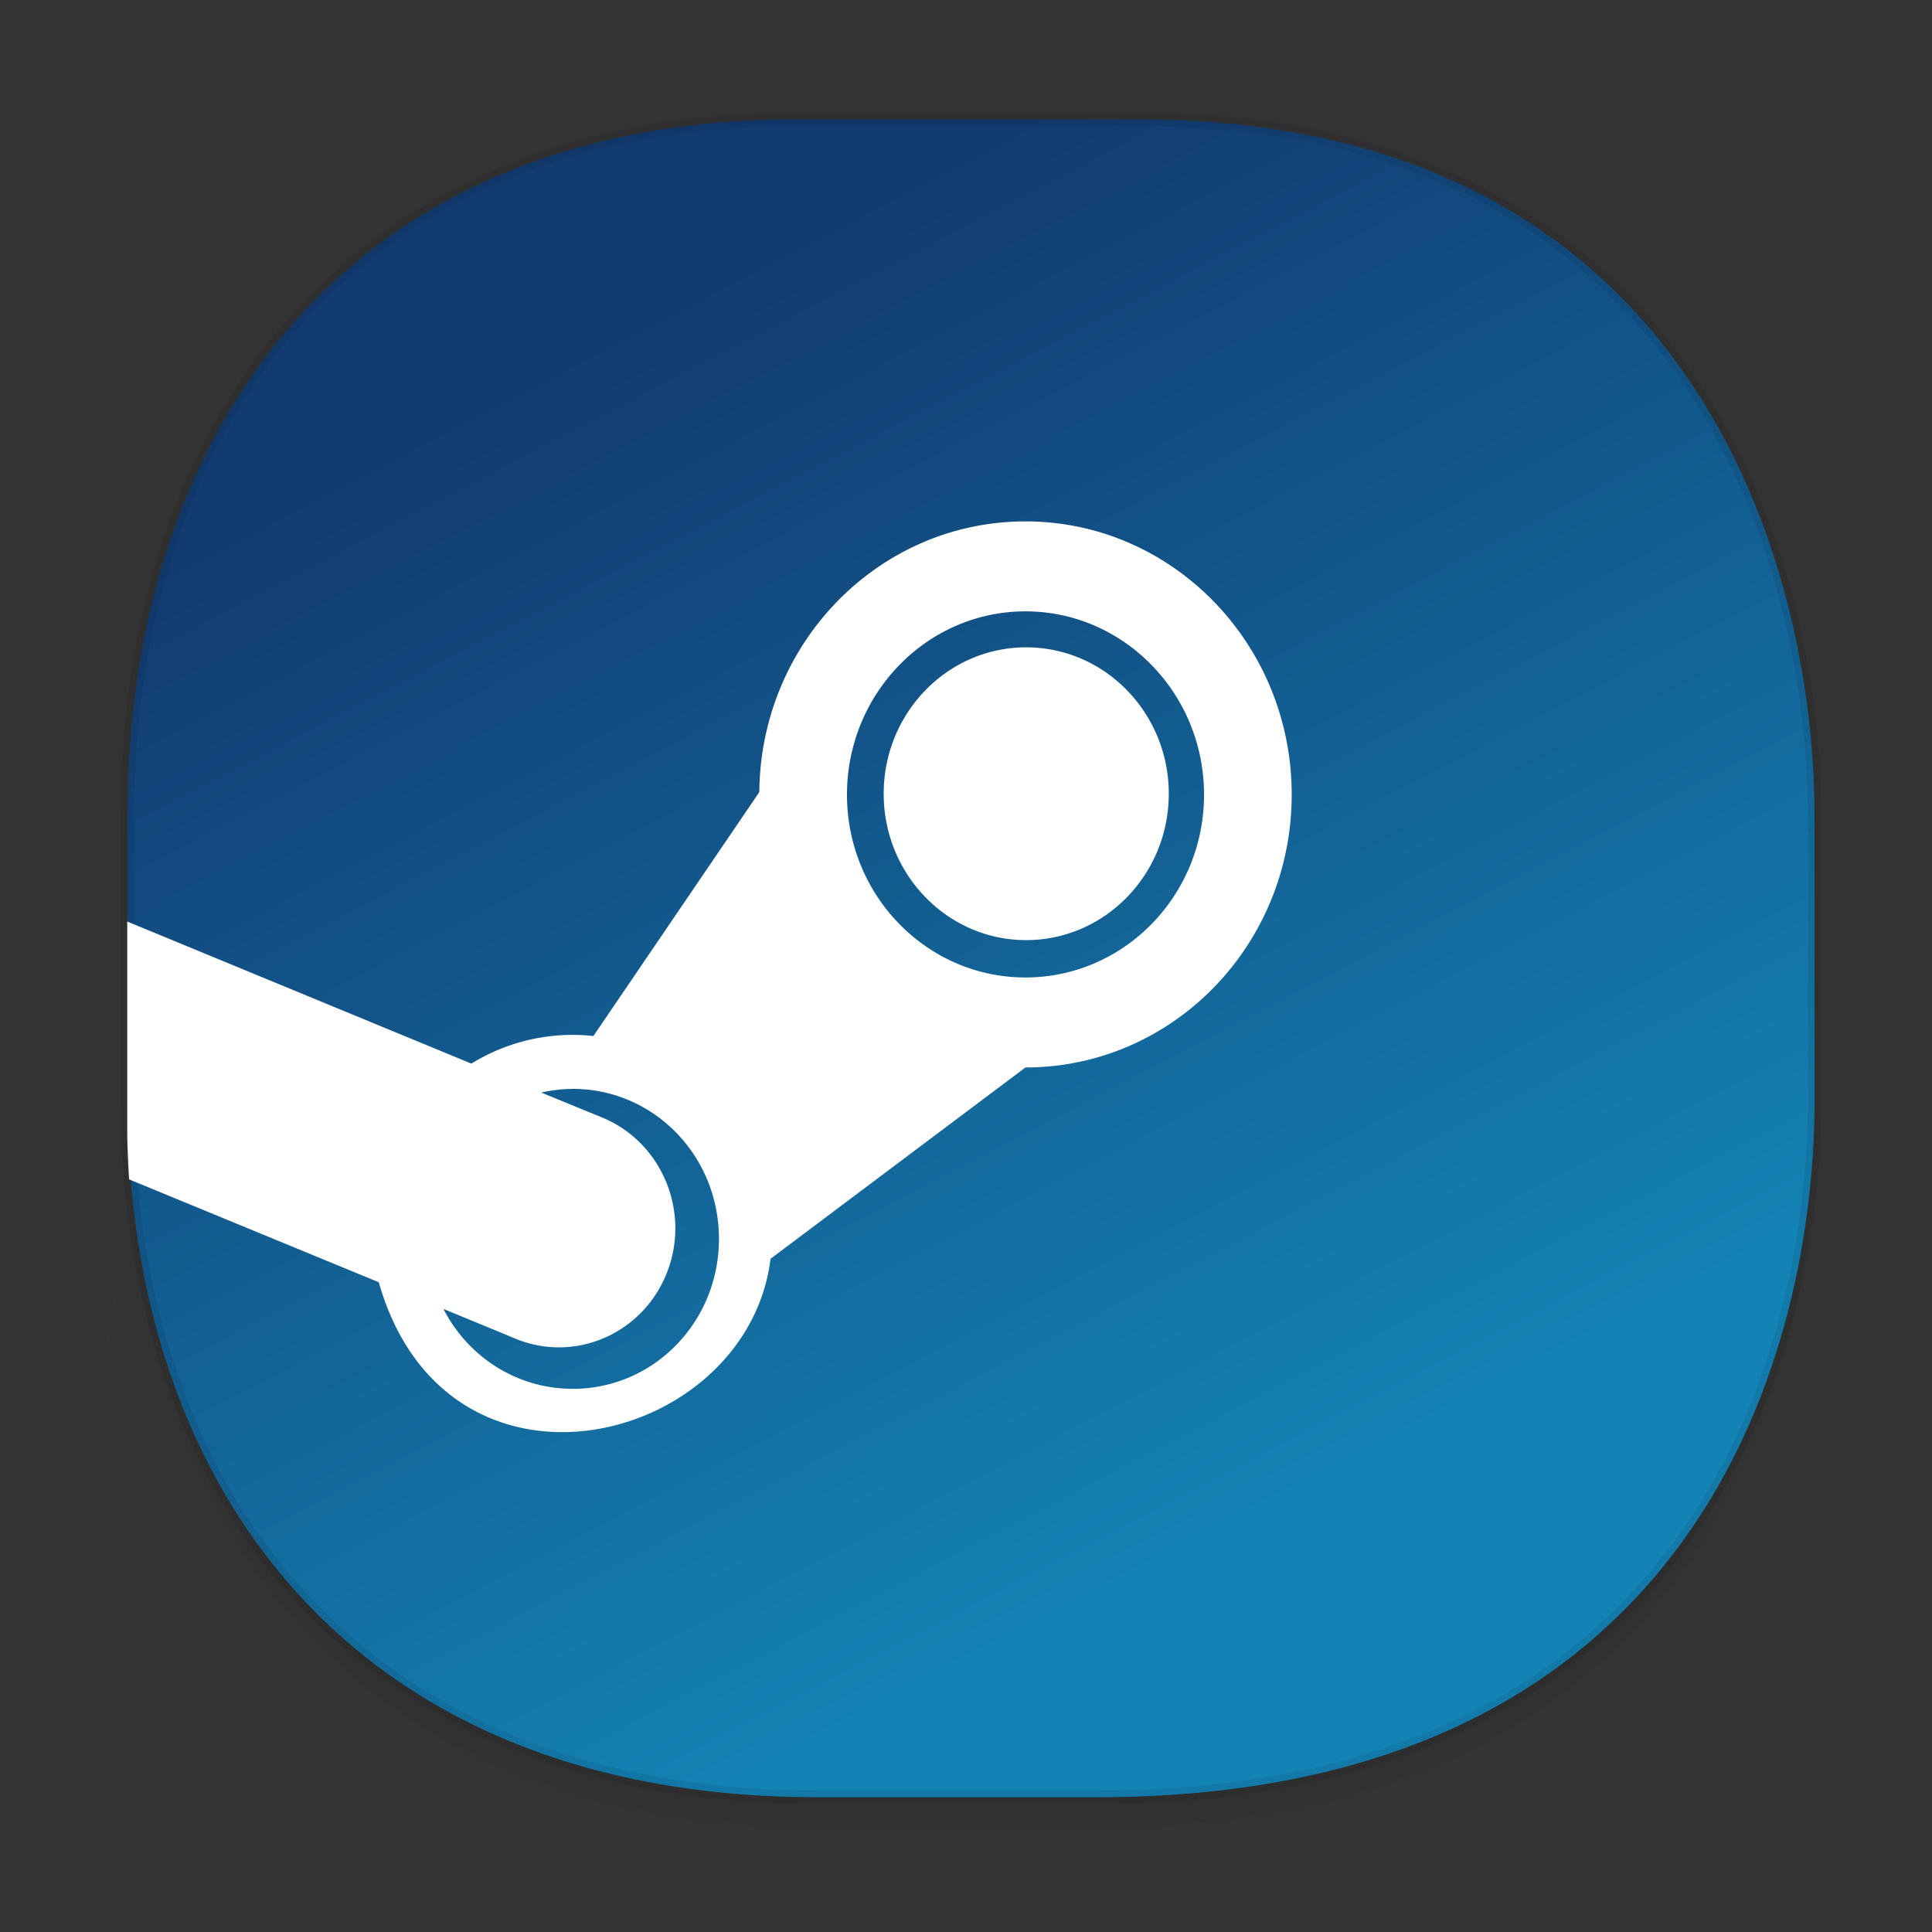<svg xmlns="http://www.w3.org/2000/svg" xmlns:xlink="http://www.w3.org/1999/xlink" width="48" height="48" version="1.1" id="svg38"><rect width="100%" height="100%" fill="#333333" stroke="none"/><defs id="defs22"><linearGradient id="linearGradient4694"><stop offset="0" id="stop4696" stop-color="#123b71" stop-opacity="1"/><stop offset="1" id="stop4698" stop-color="#1383b5" stop-opacity="1"/></linearGradient><linearGradient id="linearGradient4488"><stop id="stop4490" offset="0" stop-color="#000" stop-opacity=".047"/><stop id="stop4492" offset="1" stop-color="#000" stop-opacity="0"/></linearGradient><style id="style4511"/><style id="style4511-26"/><style id="style4511-9"/><style id="style4552"/><style id="style4511-2"/><linearGradient xlink:href="#linearGradient4488" id="linearGradient4471" gradientUnits="userSpaceOnUse" gradientTransform="translate(-62.47 2.216) scale(.304)" x1="288.112" y1="141.785" x2="287.575" y2="79.008"/><style id="style4552-7"/><style id="style4552-6"/><linearGradient xlink:href="#linearGradient4694" id="linearGradient4700" x1="10.87" y1="10.595" x2="26.502" y2="40.609" gradientUnits="userSpaceOnUse"/></defs><style id="style4485" type="text/css"/><path d="M3.168 26.443v1.668c0 9.575 5.583 17.282 17.146 17.282h6.93c15.132 0 17.836-11.322 17.836-17.282v-1.668c0 5.96-2.704 17.282-17.836 17.282h-6.93c-11.563 0-17.146-7.708-17.146-17.282z" id="path4467" opacity="1" fill="url(#linearGradient4471)" fill-opacity="1" stroke="none" stroke-width="1.1" stroke-linecap="square" stroke-linejoin="bevel" stroke-miterlimit="4" stroke-dasharray="none" stroke-dashoffset="0" stroke-opacity=".078"/><path d="M19.781 2.965h8.495c13.908 0 16.805 11.246 16.805 17.282v7.123c0 5.96-2.705 17.282-17.837 17.282h-6.93c-11.563 0-17.146-7.708-17.146-17.282v-7.123c0-9.575 5.47-17.282 16.613-17.282z" id="path4469" opacity="1" fill="url(#linearGradient4700)" fill-opacity="1" stroke="#000" stroke-width=".334" stroke-linecap="square" stroke-linejoin="bevel" stroke-miterlimit="4" stroke-dasharray="none" stroke-dashoffset="0" stroke-opacity=".078"/><style type="text/css" id="style4485-4"/><style type="text/css" id="style4485-5"/><path d="M3.254 29.93c-1.915 11.12-.958 5.56 0 0zm22.223-16.976c-3.632 0-6.58 3.006-6.612 6.725l-4.122 6.06a4.795 4.795 0 0 0-3.032.686l-8.55-3.53v5.136c0 .429.022.85.046 1.27l6.203 2.556c1.69 5.92 9.16 4.067 9.734-.583l6.333-4.753c3.651 0 6.615-3.032 6.615-6.778 0-3.748-2.963-6.789-6.615-6.789zm0 2.235c2.446 0 4.437 2.043 4.437 4.554 0 2.51-1.99 4.542-4.437 4.542s-4.434-2.032-4.434-4.542 1.987-4.554 4.434-4.554zm.017.894c-1.955 0-3.539 1.63-3.539 3.637 0 2.006 1.584 3.637 3.539 3.637s3.544-1.63 3.544-3.637-1.589-3.637-3.544-3.637zm-11.263 10.97c2.012 0 3.631 1.66 3.631 3.726 0 2.065-1.619 3.726-3.631 3.726-1.4 0-2.607-.801-3.214-1.985.597.247 1.195.491 1.791.74 1.48.61 3.167-.124 3.762-1.643.595-1.518-.129-3.243-1.61-3.853l-1.512-.62c.252-.056.514-.09.783-.09z" id="rect4281-5" opacity="1" fill="#fff" fill-opacity="1" stroke="none" stroke-width=".812"/></svg>